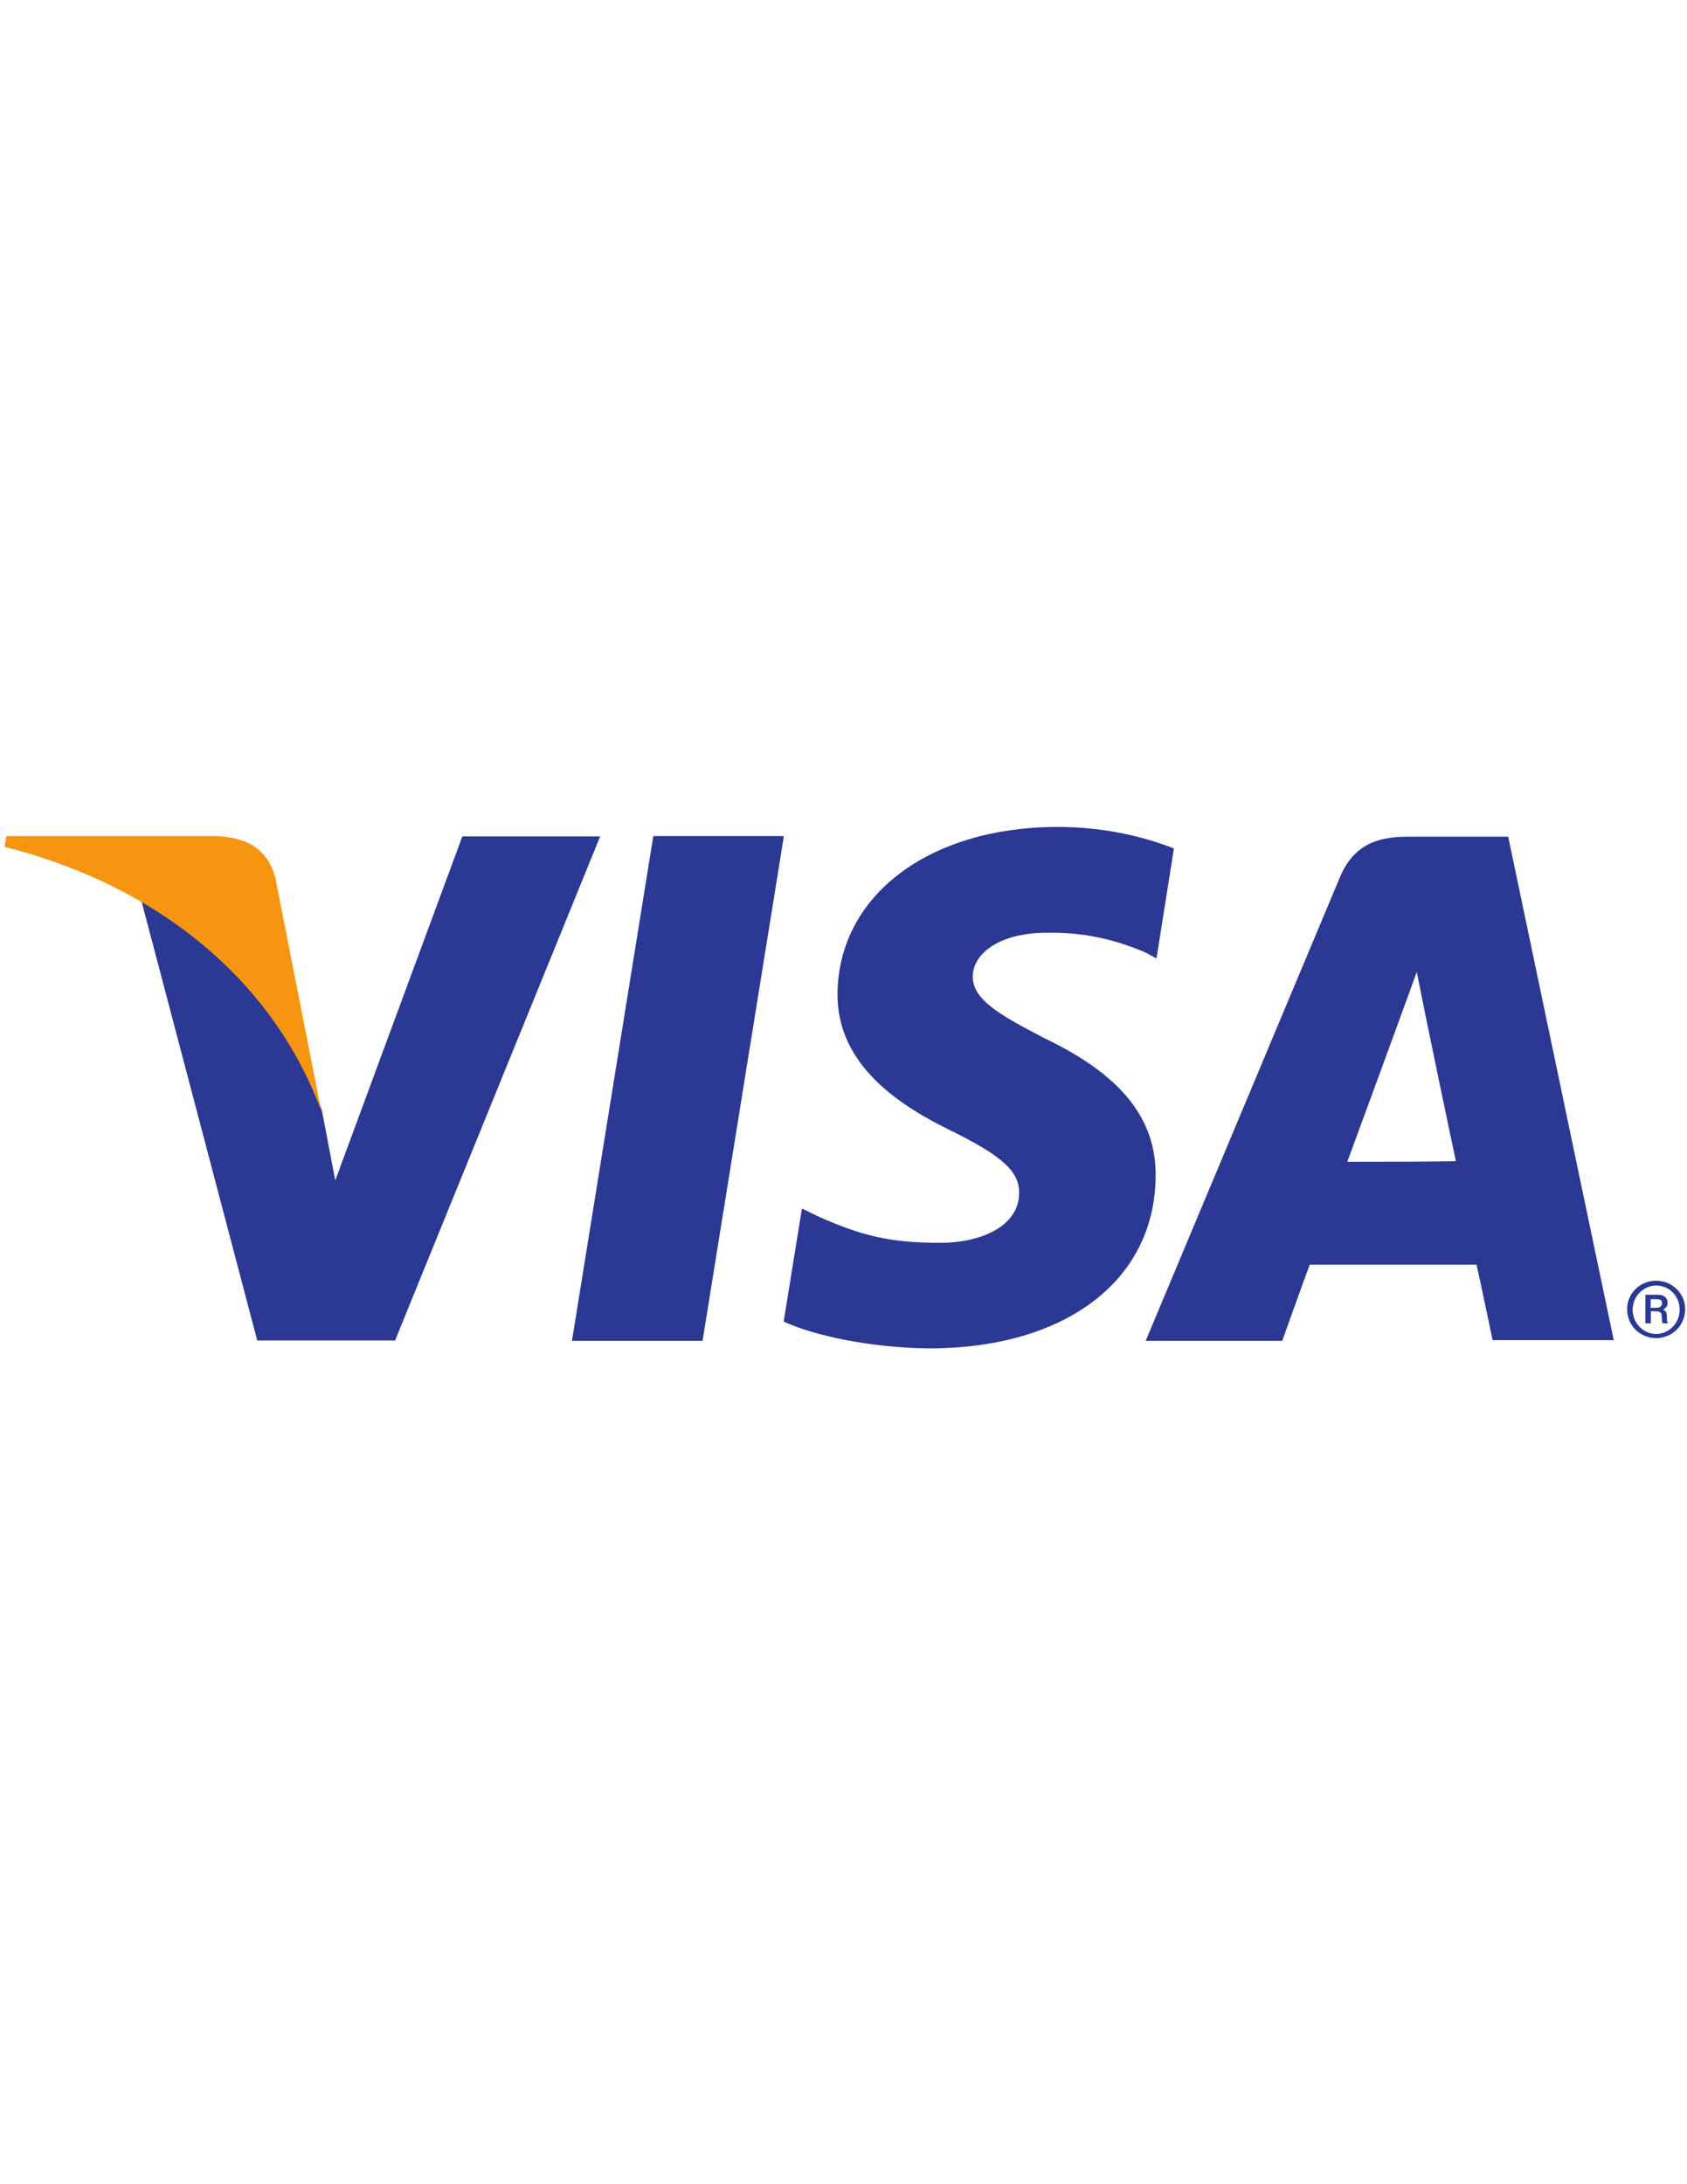 <?xml version="1.0" encoding="utf-8"?>
<!-- Generator: Adobe Illustrator 17.1.0, SVG Export Plug-In . SVG Version: 6.00 Build 0)  -->
<!DOCTYPE svg PUBLIC "-//W3C//DTD SVG 1.1//EN" "http://www.w3.org/Graphics/SVG/1.1/DTD/svg11.dtd">
<svg version="1.1"
	 id="svg2" xmlns:dc="http://purl.org/dc/elements/1.1/" xmlns:svg="http://www.w3.org/2000/svg" xmlns:cc="http://creativecommons.org/ns#" xmlns:rdf="http://www.w3.org/1999/02/22-rdf-syntax-ns#"
	 xmlns="http://www.w3.org/2000/svg" xmlns:xlink="http://www.w3.org/1999/xlink" x="0px" y="0px" viewBox="0 0 612 792"
	 enable-background="new 0 0 612 792" xml:space="preserve">
<g id="g10" transform="matrix(1.25,0,0,-1.25,-74.191,149.042)">
	<g id="g4163" transform="matrix(0.638,0,0,0.638,24.349,24.079)">
		<g id="g12" transform="translate(143.448,67.609)">
			<path id="path14" fill="#2B3894" d="M171.6-528.1l37,229.5H268l-37-229.5H171.6"/>
		</g>
		<g id="g16" transform="translate(224.353,133.66)">
			<path id="path18" fill="#2B3894" d="M364.5-370.3c-11.6,4.6-30,9.8-52.9,9.8c-58.4,0-99.8-31.2-100.1-75.9
				c-0.3-33,29.4-51.4,52-62.4c22.9-11.3,30.9-18.4,30.6-28.5c-0.3-15.3-18.4-22.3-35.5-22.3c-23.9,0-36.4,3.4-55.7,11.9l-7.6,3.7
				l-8.3-51.4c13.8-6.4,39.5-11.9,66.1-12.2c62.1,0,102.8,30.9,103.1,78.3c0.3,26-15.6,45.9-49.9,62.4
				c-20.7,10.7-33.3,17.7-33.3,28.4c0,9.5,10.7,19.9,34,19.9c19.3,0.3,33.4-4.3,44.4-8.9l5.2-2.8L364.5-370.3"/>
		</g>
		<g id="g20" transform="translate(247.634,91.616)">
			<path id="path22" fill="#2B3894" d="M420.1-470.7c4.9,13.2,23.6,64.3,23.6,64.3c-0.3-0.6,4.9,13.2,8,22l4-19.9
				c0,0,11.3-54.8,13.8-66.1C460.2-470.7,431.8-470.7,420.1-470.7z M493.3-322.9h-45.9c-14.1,0-24.8-4-30.9-19l-88.1-210.2h62.1
				c0,0,10.1,28.2,12.5,34.6c6.7,0,67.3,0,75.9,0c1.8-8,7.3-34.3,7.3-34.3h55.1L493.3-322.9"/>
		</g>
		<g id="g24" transform="translate(128.78,135.265)">
			<path id="path26" fill="#2B3894" d="M136.4-366.4L78.6-522.8L72.5-491c-11,36.7-44.7,76.2-82.3,96.1l52.9-200.7h62.7l93.3,229.2
				L136.4-366.4"/>
		</g>
		<g id="g28" transform="translate(95.781,135.311)">
			<path id="path30" fill="#F79510" d="M57.4-366.3H-38l-0.9-4.9c74.7-19,123.6-64.6,144.1-120L84.4-385.6
				C80.7-371.2,70.3-366.9,57.4-366.3"/>
		</g>
		<g id="g32" transform="translate(288.329,72.034)">
			<path id="path34" fill="#2B3894" d="M517.4-517.5h2.8c1.8,0,2.4,1.2,2.4,2.1c0,1.5-0.9,1.8-2.8,1.8h-2.4V-517.5z M515-511.6h5.8
				c1.2,0,4.3-0.3,4.3-3.7c0-0.9-0.3-2.1-2.1-3.1l0,0c1.5-0.3,1.8-1.8,1.8-3.1c0-2.1,0-2.4,0.6-3.1H523c-0.6,0.6-0.3,0.9-0.6,3.1
				c0,1.2,0,2.4-2.8,2.4h-2.1v-5.5H515V-511.6z M519.9-529.4c5.8,0,10.7,4.9,10.7,11s-4.6,11-10.7,11c-5.8,0-10.7-4.9-10.7-11
				C509.2-524.2,513.8-529.4,519.9-529.4z M519.9-505.2c7.3,0,13.2-5.8,13.2-12.9c0-7.3-5.8-13.2-13.2-13.2s-13.2,5.8-13.2,13.2
				C506.7-511,512.5-505.2,519.9-505.2"/>
		</g>
	</g>
</g>
</svg>
